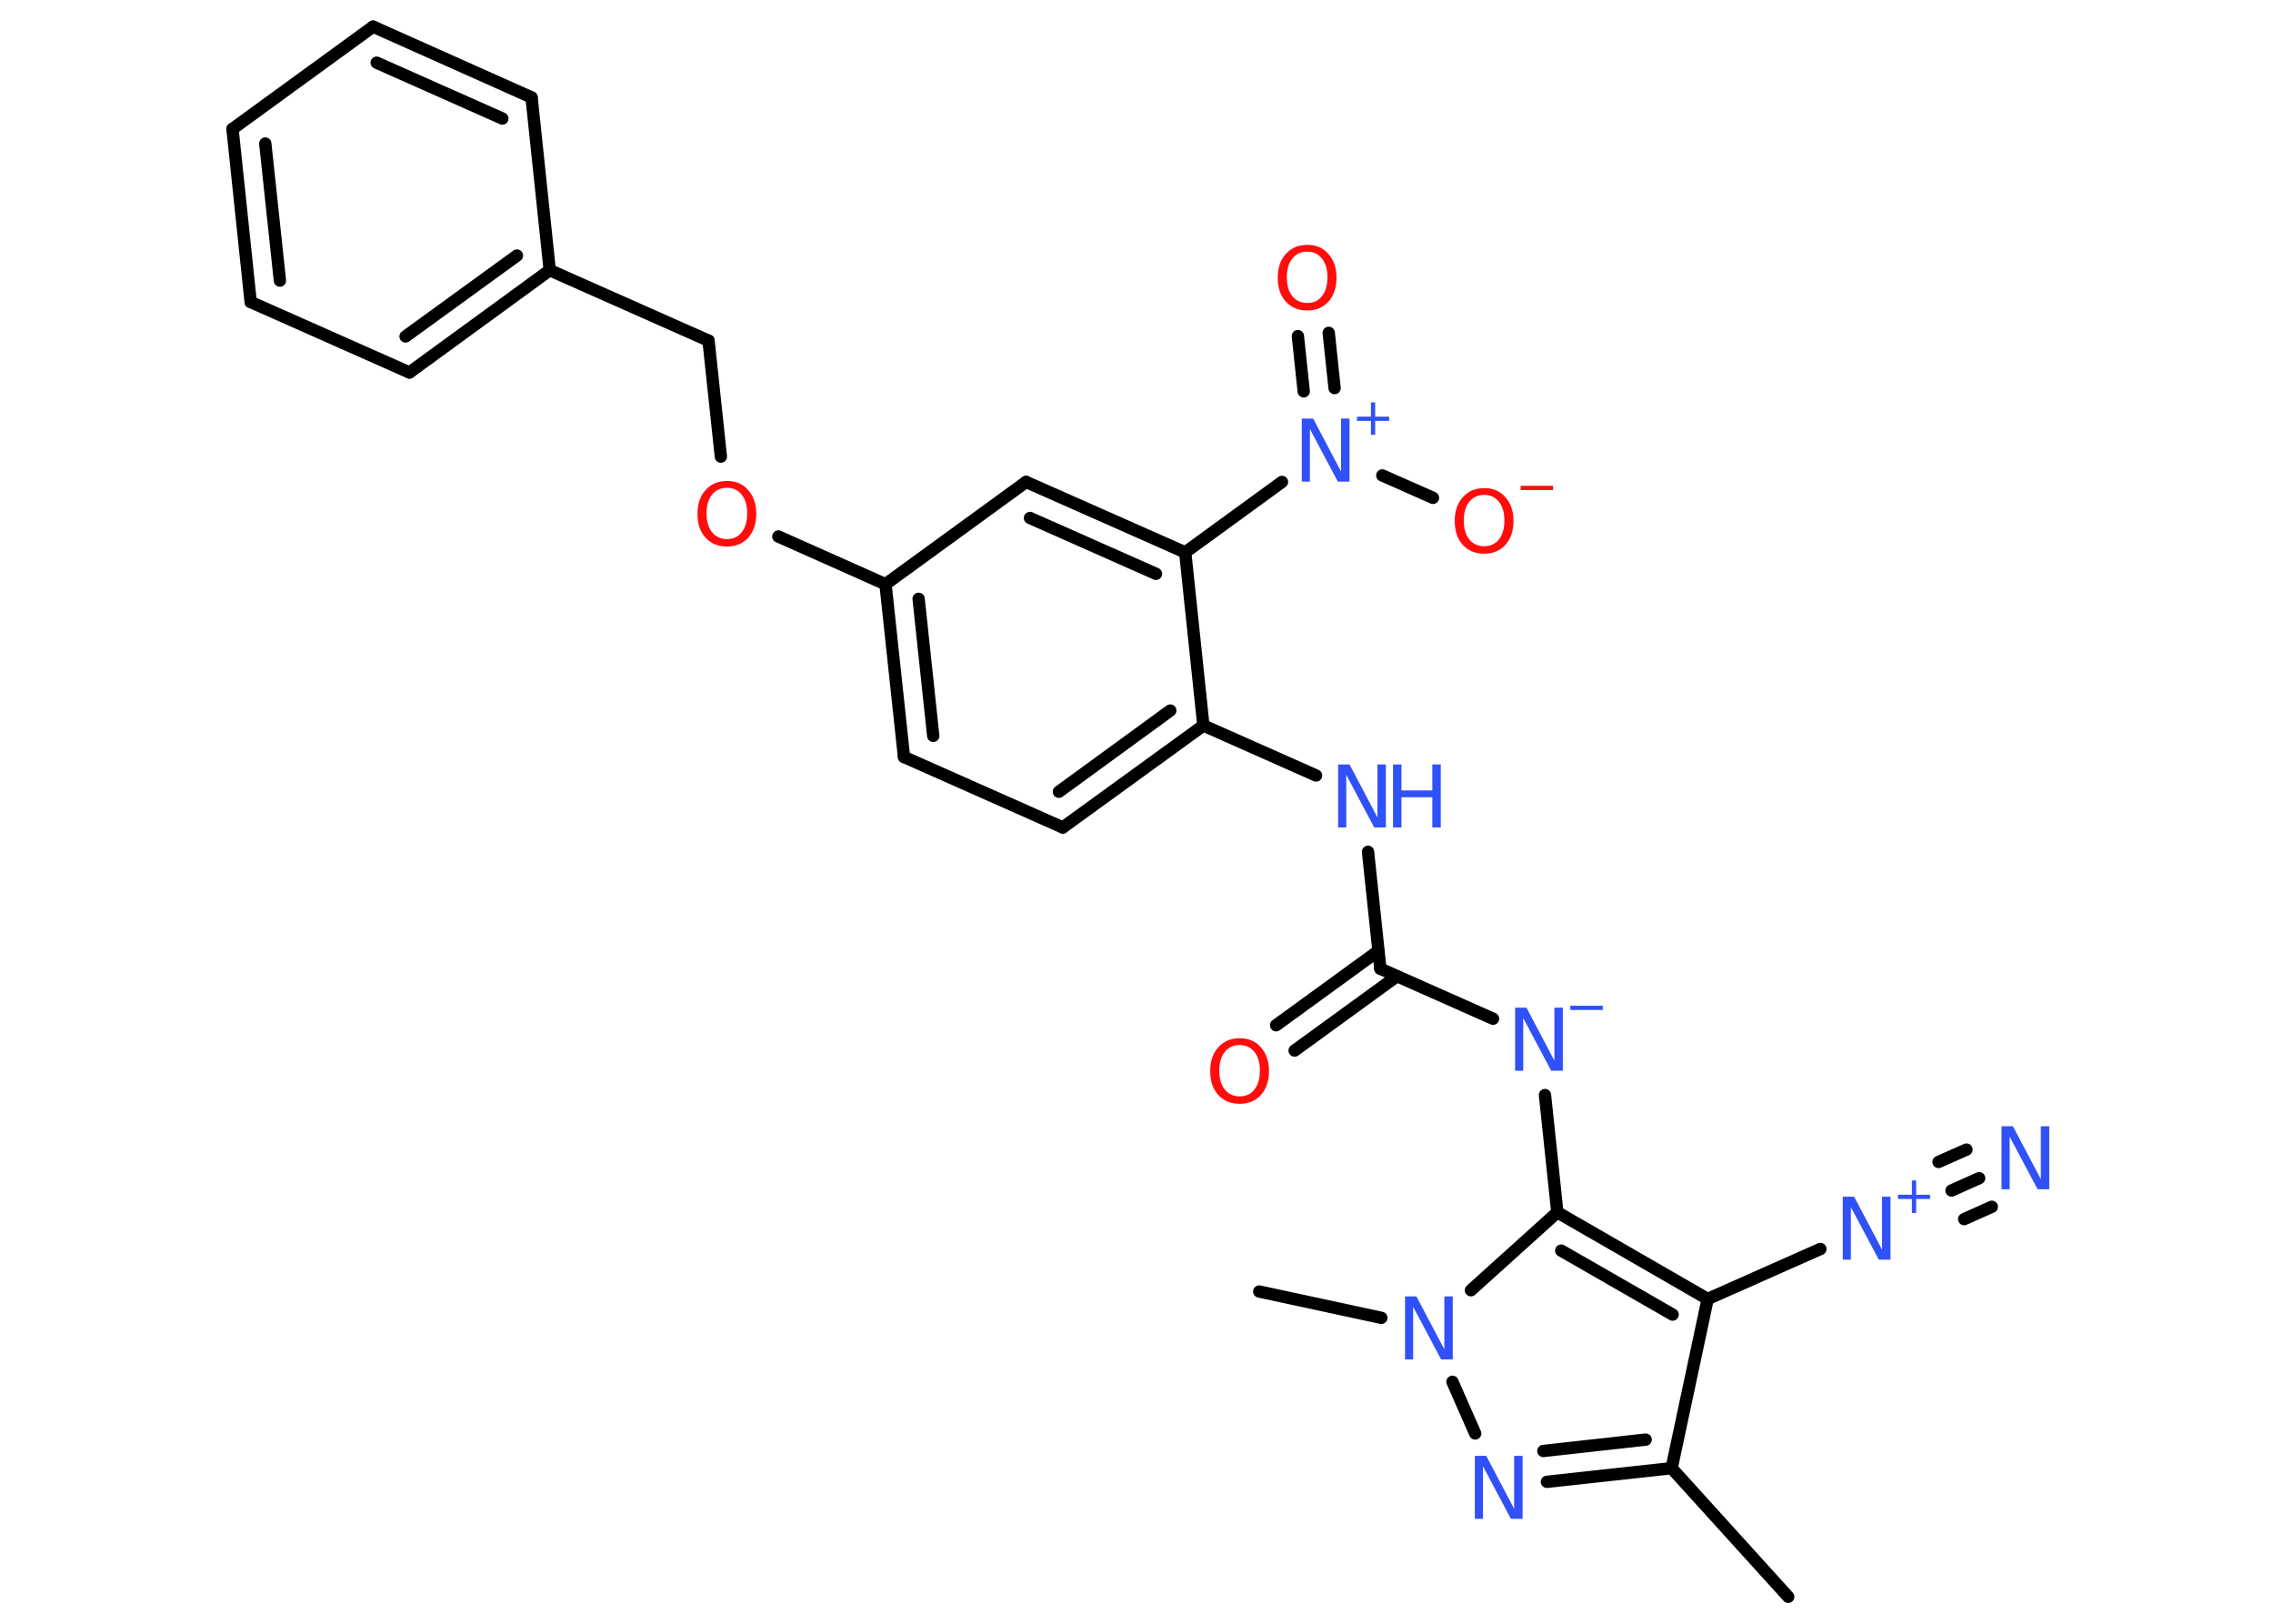 <?xml version='1.0' encoding='UTF-8'?>
<!DOCTYPE svg PUBLIC "-//W3C//DTD SVG 1.1//EN" "http://www.w3.org/Graphics/SVG/1.1/DTD/svg11.dtd">
<svg version='1.2' xmlns='http://www.w3.org/2000/svg' xmlns:xlink='http://www.w3.org/1999/xlink' width='70.0mm' height='50.0mm' viewBox='0 0 70.0 50.0'>
  <desc>Generated by the Chemistry Development Kit (http://github.com/cdk)</desc>
  <g stroke-linecap='round' stroke-linejoin='round' stroke='#000000' stroke-width='.38' fill='#3050F8'>
    <rect x='.0' y='.0' width='70.0' height='50.0' fill='#FFFFFF' stroke='none'/>
    <g id='mol1' class='mol'>
      <line id='mol1bnd1' class='bond' x1='55.07' y1='49.17' x2='51.48' y2='45.21'/>
      <g id='mol1bnd2' class='bond'>
        <line x1='47.64' y1='45.63' x2='51.48' y2='45.21'/>
        <line x1='47.53' y1='44.68' x2='50.68' y2='44.33'/>
      </g>
      <line id='mol1bnd3' class='bond' x1='45.43' y1='44.14' x2='44.73' y2='42.55'/>
      <line id='mol1bnd4' class='bond' x1='42.54' y1='40.58' x2='38.78' y2='39.77'/>
      <line id='mol1bnd5' class='bond' x1='45.3' y1='39.73' x2='47.96' y2='37.33'/>
      <line id='mol1bnd6' class='bond' x1='47.96' y1='37.33' x2='47.58' y2='33.72'/>
      <line id='mol1bnd7' class='bond' x1='45.98' y1='31.37' x2='42.51' y2='29.83'/>
      <g id='mol1bnd8' class='bond'>
        <line x1='43.02' y1='30.06' x2='39.87' y2='32.35'/>
        <line x1='42.45' y1='29.28' x2='39.3' y2='31.57'/>
      </g>
      <line id='mol1bnd9' class='bond' x1='42.51' y1='29.83' x2='42.13' y2='26.23'/>
      <line id='mol1bnd10' class='bond' x1='40.53' y1='23.88' x2='37.06' y2='22.34'/>
      <g id='mol1bnd11' class='bond'>
        <line x1='32.73' y1='25.48' x2='37.06' y2='22.34'/>
        <line x1='32.61' y1='24.38' x2='36.04' y2='21.88'/>
      </g>
      <line id='mol1bnd12' class='bond' x1='32.73' y1='25.48' x2='27.84' y2='23.31'/>
      <g id='mol1bnd13' class='bond'>
        <line x1='27.27' y1='17.99' x2='27.84' y2='23.31'/>
        <line x1='28.29' y1='18.44' x2='28.74' y2='22.66'/>
      </g>
      <line id='mol1bnd14' class='bond' x1='27.27' y1='17.99' x2='23.97' y2='16.52'/>
      <line id='mol1bnd15' class='bond' x1='22.2' y1='14.06' x2='21.82' y2='10.49'/>
      <line id='mol1bnd16' class='bond' x1='21.82' y1='10.49' x2='16.93' y2='8.32'/>
      <g id='mol1bnd17' class='bond'>
        <line x1='12.61' y1='11.47' x2='16.93' y2='8.32'/>
        <line x1='12.49' y1='10.36' x2='15.92' y2='7.87'/>
      </g>
      <line id='mol1bnd18' class='bond' x1='12.61' y1='11.47' x2='7.72' y2='9.3'/>
      <g id='mol1bnd19' class='bond'>
        <line x1='7.16' y1='3.97' x2='7.72' y2='9.3'/>
        <line x1='8.17' y1='4.42' x2='8.62' y2='8.64'/>
      </g>
      <line id='mol1bnd20' class='bond' x1='7.16' y1='3.97' x2='11.49' y2='.82'/>
      <g id='mol1bnd21' class='bond'>
        <line x1='16.37' y1='3.0' x2='11.49' y2='.82'/>
        <line x1='15.47' y1='3.65' x2='11.6' y2='1.93'/>
      </g>
      <line id='mol1bnd22' class='bond' x1='16.93' y1='8.32' x2='16.37' y2='3.0'/>
      <line id='mol1bnd23' class='bond' x1='27.27' y1='17.99' x2='31.6' y2='14.84'/>
      <g id='mol1bnd24' class='bond'>
        <line x1='36.5' y1='17.01' x2='31.6' y2='14.84'/>
        <line x1='35.6' y1='17.67' x2='31.72' y2='15.95'/>
      </g>
      <line id='mol1bnd25' class='bond' x1='37.06' y1='22.34' x2='36.5' y2='17.01'/>
      <line id='mol1bnd26' class='bond' x1='36.5' y1='17.01' x2='39.48' y2='14.84'/>
      <g id='mol1bnd27' class='bond'>
        <line x1='40.15' y1='12.05' x2='39.97' y2='10.35'/>
        <line x1='41.1' y1='11.95' x2='40.92' y2='10.25'/>
      </g>
      <line id='mol1bnd28' class='bond' x1='42.57' y1='14.64' x2='44.13' y2='15.33'/>
      <g id='mol1bnd29' class='bond'>
        <line x1='52.59' y1='40.0' x2='47.96' y2='37.33'/>
        <line x1='51.51' y1='40.48' x2='48.08' y2='38.51'/>
      </g>
      <line id='mol1bnd30' class='bond' x1='51.48' y1='45.21' x2='52.59' y2='40.0'/>
      <line id='mol1bnd31' class='bond' x1='52.59' y1='40.0' x2='56.06' y2='38.46'/>
      <g id='mol1bnd32' class='bond'>
        <line x1='60.1' y1='36.66' x2='60.95' y2='36.28'/>
        <line x1='59.7' y1='35.78' x2='60.56' y2='35.4'/>
        <line x1='60.49' y1='37.54' x2='61.34' y2='37.16'/>
      </g>
      <path id='mol1atm3' class='atom' d='M45.42 44.83h.35l.86 1.63v-1.63h.26v1.94h-.36l-.86 -1.62v1.62h-.25v-1.94z' stroke='none'/>
      <path id='mol1atm4' class='atom' d='M43.27 39.92h.35l.86 1.63v-1.63h.26v1.94h-.36l-.86 -1.62v1.62h-.25v-1.94z' stroke='none'/>
      <g id='mol1atm7' class='atom'>
        <path d='M46.66 31.03h.35l.86 1.63v-1.63h.26v1.94h-.36l-.86 -1.62v1.62h-.25v-1.94z' stroke='none'/>
        <path d='M48.36 30.97h1.0v.13h-1.0v-.13z' stroke='none'/>
      </g>
      <path id='mol1atm9' class='atom' d='M38.18 32.18q-.29 .0 -.46 .21q-.17 .21 -.17 .58q.0 .37 .17 .58q.17 .21 .46 .21q.29 .0 .45 -.21q.17 -.21 .17 -.58q.0 -.37 -.17 -.58q-.17 -.21 -.45 -.21zM38.18 31.97q.41 .0 .65 .28q.25 .28 .25 .73q.0 .46 -.25 .74q-.25 .27 -.65 .27q-.41 .0 -.66 -.27q-.25 -.27 -.25 -.74q.0 -.46 .25 -.73q.25 -.28 .66 -.28z' stroke='none' fill='#FF0D0D'/>
      <g id='mol1atm10' class='atom'>
        <path d='M41.21 23.54h.35l.86 1.63v-1.63h.26v1.94h-.36l-.86 -1.62v1.62h-.25v-1.94z' stroke='none'/>
        <path d='M42.9 23.54h.26v.8h.95v-.8h.26v1.94h-.26v-.93h-.95v.93h-.26v-1.94z' stroke='none'/>
      </g>
      <path id='mol1atm15' class='atom' d='M22.39 15.02q-.29 .0 -.46 .21q-.17 .21 -.17 .58q.0 .37 .17 .58q.17 .21 .46 .21q.29 .0 .45 -.21q.17 -.21 .17 -.58q.0 -.37 -.17 -.58q-.17 -.21 -.45 -.21zM22.39 14.81q.41 .0 .65 .28q.25 .28 .25 .73q.0 .46 -.25 .74q-.25 .27 -.65 .27q-.41 .0 -.66 -.27q-.25 -.27 -.25 -.74q.0 -.46 .25 -.73q.25 -.28 .66 -.28z' stroke='none' fill='#FF0D0D'/>
      <g id='mol1atm25' class='atom'>
        <path d='M40.09 12.89h.35l.86 1.63v-1.63h.26v1.94h-.36l-.86 -1.62v1.62h-.25v-1.94z' stroke='none'/>
        <path d='M42.35 12.39v.44h.43v.13h-.43v.43h-.13v-.43h-.43v-.13h.43v-.44h.13z' stroke='none'/>
      </g>
      <path id='mol1atm26' class='atom' d='M40.26 7.75q-.29 .0 -.46 .21q-.17 .21 -.17 .58q.0 .37 .17 .58q.17 .21 .46 .21q.29 .0 .45 -.21q.17 -.21 .17 -.58q.0 -.37 -.17 -.58q-.17 -.21 -.45 -.21zM40.26 7.54q.41 .0 .65 .28q.25 .28 .25 .73q.0 .46 -.25 .74q-.25 .27 -.65 .27q-.41 .0 -.66 -.27q-.25 -.27 -.25 -.74q.0 -.46 .25 -.73q.25 -.28 .66 -.28z' stroke='none' fill='#FF0D0D'/>
      <g id='mol1atm27' class='atom'>
        <path d='M45.71 15.24q-.29 .0 -.46 .21q-.17 .21 -.17 .58q.0 .37 .17 .58q.17 .21 .46 .21q.29 .0 .45 -.21q.17 -.21 .17 -.58q.0 -.37 -.17 -.58q-.17 -.21 -.45 -.21zM45.71 15.03q.41 .0 .65 .28q.25 .28 .25 .73q.0 .46 -.25 .74q-.25 .27 -.65 .27q-.41 .0 -.66 -.27q-.25 -.27 -.25 -.74q.0 -.46 .25 -.73q.25 -.28 .66 -.28z' stroke='none' fill='#FF0D0D'/>
        <path d='M46.83 14.96h1.0v.13h-1.0v-.13z' stroke='none' fill='#FF0D0D'/>
      </g>
      <g id='mol1atm29' class='atom'>
        <path d='M56.75 36.85h.35l.86 1.63v-1.63h.26v1.94h-.36l-.86 -1.62v1.62h-.25v-1.94z' stroke='none'/>
        <path d='M59.01 36.35v.44h.43v.13h-.43v.43h-.13v-.43h-.43v-.13h.43v-.44h.13z' stroke='none'/>
      </g>
      <path id='mol1atm30' class='atom' d='M61.64 34.68h.35l.86 1.63v-1.63h.26v1.94h-.36l-.86 -1.62v1.62h-.25v-1.94z' stroke='none'/>
    </g>
  </g>
</svg>
